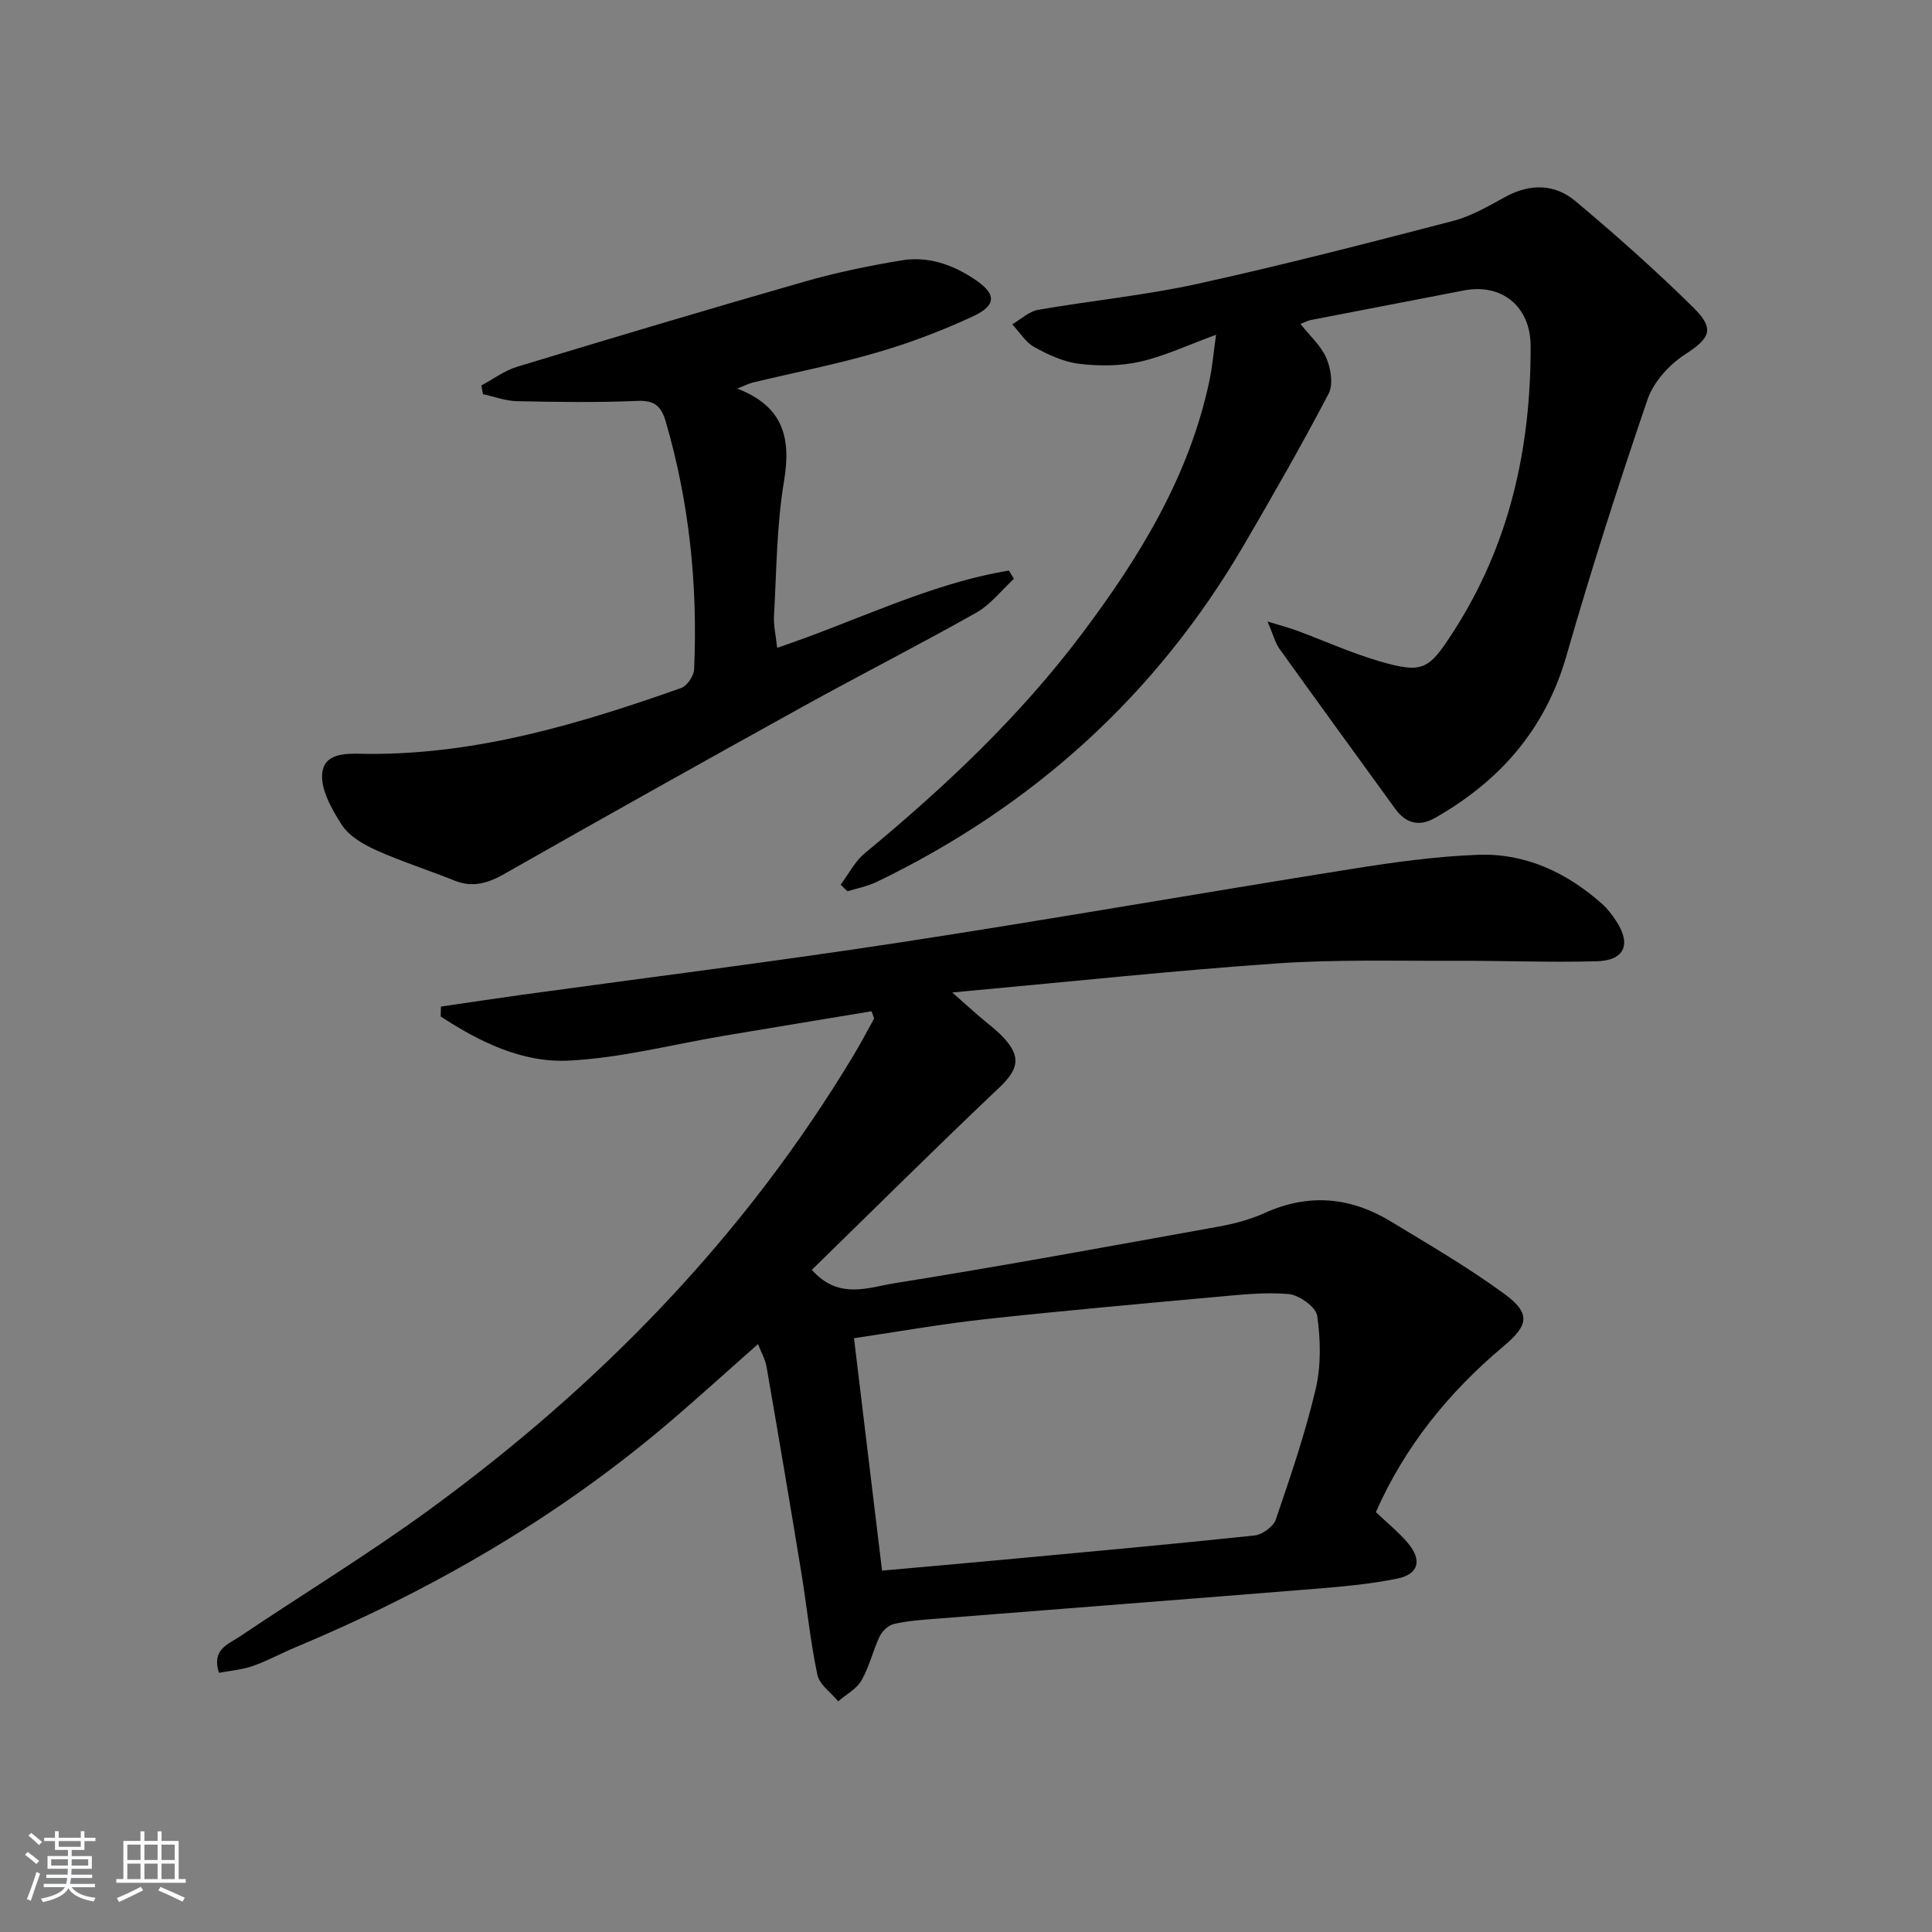<svg enable-background="new 0 0 400 400" viewBox="0 0 400 400" xmlns="http://www.w3.org/2000/svg"><rect x="0" y="0" width="400" height="400" fill="#808080" stroke="none"/><path d="m5.17 384 .55-.58c.85.61 1.65 1.24 2.4 1.87l-.59.64c-.83-.73-1.62-1.38-2.36-1.93m1.22 9.53-.82-.34c.71-1.76 1.37-3.64 1.98-5.63.24.13.5.25.76.36-.6 1.67-1.24 3.54-1.92 5.61m-.5-13.5.57-.54c.56.44 1.31 1.06 2.26 1.87l-.65.64c-.67-.66-1.4-1.32-2.18-1.97m3.25.46h2.24v-1.36h.77v1.36h4.57v-1.36h.76v1.36h2.28v.69h-2.28v1.84h-2.64v1.26h4.18v2.64h-4.21c0 .45-.02.86-.05 1.21h4.32v.69h-4.38c-.04.34-.1.75-.19 1.22h5.15v.69h-4.82c.87 1.19 2.51 1.92 4.93 2.19-.17.31-.3.57-.37.76-2.77-.49-4.52-1.41-5.26-2.76-.56 1.26-2.3 2.23-5.24 2.9-.12-.24-.26-.48-.43-.72 2.73-.55 4.38-1.34 4.96-2.38h-4.38v-.69h4.65c.1-.38.17-.79.21-1.22h-4.32v-.69h4.4c.03-.34.05-.75.05-1.21h-4.2v-2.64h4.23v-1.26h-2.69v-1.84h-2.24zm1.46 4.46v1.29h3.45c.01-.4.02-.57.01-.53v-.32-.45h-3.46zm1.55-2.59h4.57v-1.19h-4.57zm6.11 2.59h-3.42v.77c-.01.19-.01.37-.02.53h3.44z" fill="#fafbfc"/><path d="m32.63 379.16h.82v1.98h3.54v7.89h1.46v.78h-14.37v-.78h1.46v-7.89h3.54v-1.98h.82v1.98h2.73zm-3.49 11.48.5.73c-1.61.82-3.28 1.63-5 2.42-.13-.27-.28-.55-.44-.82 1.75-.73 3.4-1.5 4.94-2.33m-2.78-5.55h2.73v-3.18h-2.73zm0 3.95h2.73v-3.2h-2.73zm3.54-3.95h2.73v-3.18h-2.73zm0 3.95h2.73v-3.2h-2.73zm7.89 4.68c-1.84-.92-3.51-1.7-5.02-2.32l.45-.73c1.89.8 3.57 1.55 5.04 2.23zm-1.62-11.81h-2.73v3.18h2.73zm-2.73 7.13h2.73v-3.2h-2.73z" fill="#fafbfc"/><g fill="#000001"><path d="m180.45 209.37c-10.12 1.68-20.23 3.34-30.35 5.04-10.79 1.81-21.54 4.65-32.39 5.18-9.61.47-18.45-3.9-26.47-9.13.02-.69.04-1.37.05-2.06 5.55-.81 11.09-1.65 16.64-2.42 25.99-3.58 52.02-6.83 77.95-10.79 31.34-4.79 62.57-10.28 93.88-15.27 8.67-1.38 17.43-2.61 26.19-2.94 9.86-.38 18.45 3.66 25.79 10.2 1.1.98 2.02 2.22 2.84 3.46 3.21 4.83 1.8 8.22-3.97 8.38-9.81.27-19.64-.14-29.46-.1-12.29.05-24.61-.3-36.85.55-21.2 1.47-42.35 3.74-63.52 5.67-.79.07-1.58.15-3.62.35 2.32 2.05 3.82 3.4 5.34 4.72 1.75 1.53 3.67 2.9 5.25 4.59 3.79 4.07 3.06 6.66-.92 10.43-13.1 12.41-25.89 25.13-38.75 37.68 5.56 6.27 11.73 3.63 17.11 2.77 22.43-3.58 44.78-7.7 67.13-11.73 3.25-.59 6.54-1.46 9.54-2.82 9.08-4.12 17.75-3.3 26.08 1.75 7.94 4.82 16.02 9.51 23.5 14.99 5.52 4.04 5.07 6.48-.13 10.84-11.36 9.53-20.47 20.78-26.45 34.36 2.4 2.29 4.77 4.18 6.67 6.45 2.94 3.53 2.19 6.42-2.27 7.32-5.66 1.15-11.48 1.66-17.26 2.13-26.17 2.12-52.36 4.12-78.53 6.2-2.82.22-5.66.42-8.4 1.06-1.13.26-2.41 1.45-2.93 2.54-1.42 2.98-2.15 6.32-3.79 9.16-1.02 1.77-3.17 2.89-4.81 4.31-1.49-1.82-3.88-3.45-4.31-5.49-1.47-6.97-2.17-14.1-3.32-21.14-2.34-14.25-4.75-28.49-7.22-42.72-.25-1.42-1.03-2.75-1.75-4.61-6.49 5.72-12.56 11.26-18.82 16.57-23.17 19.66-49.19 34.61-77.16 46.3-2.91 1.22-5.69 2.76-8.66 3.79-2.23.77-4.66.96-6.97 1.4-1.56-4.87 1.93-5.91 4.22-7.45 13.11-8.82 26.65-17.06 39.41-26.37 35.31-25.78 65.34-56.62 87.93-94.32 1.44-2.4 2.73-4.88 4.09-7.33-.19-.5-.36-1-.53-1.5zm2.17 115.81c8.58-.77 16.81-1.49 25.03-2.25 17.35-1.62 34.71-3.18 52.04-5.02 1.62-.17 3.94-1.81 4.44-3.28 3.05-8.92 6.11-17.88 8.27-27.05 1.14-4.85 1.02-10.2.31-15.16-.26-1.82-3.73-4.31-5.91-4.5-5.08-.44-10.28.17-15.41.63-15.86 1.44-31.73 2.86-47.56 4.59-8.86.97-17.66 2.54-27.02 3.92 1.95 16.07 3.84 31.81 5.81 48.12z"/><path d="m251.77 69.31c-5.92 2.16-10.71 4.44-15.76 5.58-4.04.91-8.46.93-12.6.43-3.2-.39-6.41-1.88-9.28-3.47-1.83-1.01-3.06-3.11-4.55-4.71 1.78-1.03 3.45-2.66 5.34-2.99 10.94-1.91 22.06-2.98 32.89-5.36 17.79-3.91 35.44-8.47 53.07-13.06 3.79-.99 7.34-3.09 10.83-4.99 5.1-2.78 10.2-2.68 14.48.91 8.38 7.03 16.59 14.32 24.38 22 4.6 4.53 3.45 6.38-1.79 9.79-3.24 2.11-6.44 5.67-7.67 9.25-6.01 17.58-11.68 35.28-16.81 53.13-4.37 15.2-13.77 25.87-27.17 33.51-3.27 1.87-6.04 1.19-8.26-1.87-8-11.04-16.03-22.05-23.97-33.13-.89-1.25-1.27-2.86-2.47-5.65 2.87.88 4.48 1.29 6.04 1.87 5.75 2.13 11.37 4.68 17.24 6.39 8.97 2.6 10.14 1.66 15.17-6.12 11.68-18.08 16.08-38.04 16.02-59.24-.03-8.12-5.96-12.96-13.8-11.45-10.58 2.03-21.15 4.07-31.73 6.13-.63.12-1.22.46-2.12.81 1.93 2.45 4.25 4.5 5.36 7.07.94 2.18 1.46 5.47.46 7.38-5.54 10.58-11.49 20.96-17.51 31.28-18.14 31.11-43.72 54.19-76.09 69.81-1.88.9-4 1.29-6.01 1.92-.47-.46-.94-.91-1.41-1.37 1.65-2.2 2.95-4.82 5.01-6.52 16.47-13.62 31.97-28.19 44.87-45.33 11.97-15.91 22.29-32.68 26.47-52.51.59-2.72.81-5.49 1.37-9.49z"/><path d="m99.66 79.81c2.46-1.32 4.79-3.09 7.42-3.88 19.83-6.02 39.69-11.95 59.61-17.66 6.51-1.86 13.19-3.23 19.86-4.35 5.45-.92 10.45.75 15.11 3.82 4.52 2.98 4.87 5.36-.11 7.7-6.43 3.01-13.16 5.55-19.98 7.54-8.43 2.46-17.08 4.14-25.63 6.2-.89.21-1.73.66-3.3 1.27 9.58 3.7 11.18 10.24 9.68 19.18-1.53 9.13-1.54 18.52-2.07 27.8-.12 2.08.39 4.19.65 6.69 16.36-5.48 31.41-13.25 47.99-15.99.34.57.69 1.15 1.03 1.72-2.59 2.37-4.84 5.33-7.82 7.01-11.85 6.69-24 12.86-35.91 19.45-20.65 11.43-41.25 22.96-61.77 34.62-3.43 1.95-6.56 2.9-10.34 1.38-5.37-2.17-10.92-3.91-16.2-6.29-2.67-1.2-5.62-2.92-7.13-5.26-2.11-3.28-4.56-7.62-3.99-11.02.73-4.36 6.15-3.66 9.78-3.65 22.49.07 43.59-6.26 64.47-13.64 1.24-.44 2.64-2.51 2.7-3.87.77-17.38-.98-34.49-5.86-51.25-.92-3.16-2.27-4.49-5.86-4.33-8.31.36-16.65.23-24.97.06-2.35-.05-4.68-.94-7.02-1.45-.11-.61-.22-1.21-.34-1.8z"/></g></svg>
